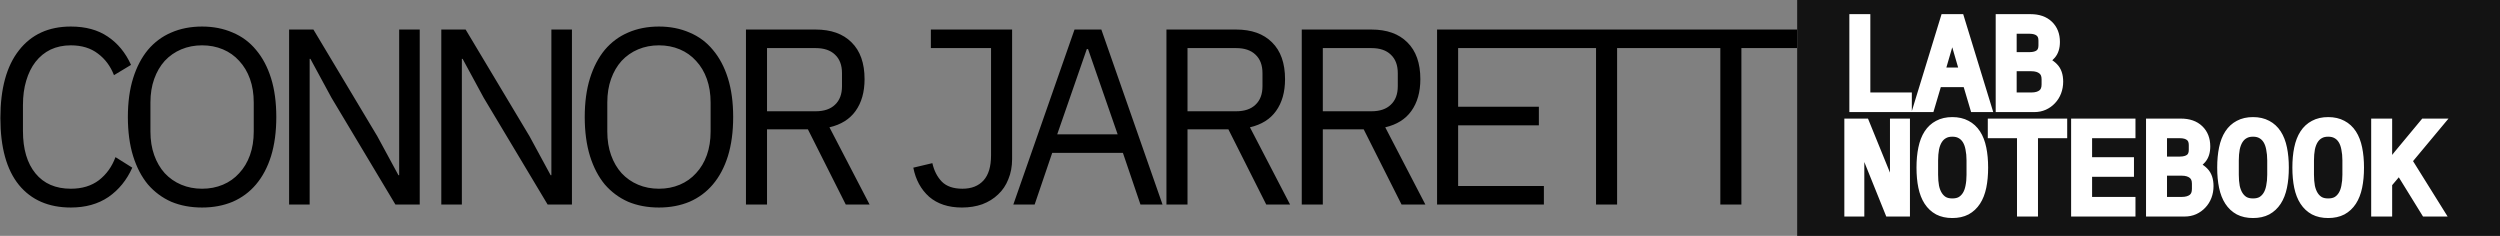 <svg width="530" height="50" viewBox="0 0 530 50" fill="none" xmlns="http://www.w3.org/2000/svg">
<rect x="0" y="0" width="530" height="50" fill="#808080" stroke="none"/>
<g clip-path="url(#clip0_1_16)">
<path d="M15.02 43.995C10.307 43.995 6.639 42.401 4.017 39.212C1.394 35.988 0.083 31.258 0.083 25.023C0.083 18.787 1.394 14.005 4.017 10.674C6.639 7.309 10.307 5.626 15.02 5.626C18.139 5.626 20.744 6.334 22.834 7.751C24.961 9.169 26.608 11.17 27.778 13.757L24.163 15.935C23.419 14.022 22.285 12.499 20.761 11.365C19.237 10.196 17.324 9.611 15.02 9.611C13.425 9.611 11.99 9.913 10.714 10.515C9.474 11.117 8.411 11.985 7.525 13.119C6.675 14.217 6.019 15.546 5.558 17.105C5.098 18.628 4.867 20.346 4.867 22.259V27.786C4.867 31.613 5.753 34.606 7.525 36.767C9.297 38.929 11.795 40.009 15.02 40.009C17.395 40.009 19.379 39.407 20.974 38.202C22.569 36.962 23.738 35.333 24.482 33.313L28.044 35.545C26.874 38.167 25.191 40.239 22.994 41.763C20.797 43.251 18.139 43.995 15.02 43.995ZM42.843 43.995C40.433 43.995 38.253 43.587 36.304 42.773C34.391 41.922 32.743 40.7 31.361 39.106C30.014 37.476 28.969 35.474 28.224 33.101C27.48 30.691 27.108 27.928 27.108 24.81C27.108 21.693 27.48 18.947 28.224 16.573C28.969 14.199 30.014 12.198 31.361 10.568C32.743 8.938 34.391 7.716 36.304 6.901C38.253 6.051 40.433 5.626 42.843 5.626C45.217 5.626 47.379 6.051 49.328 6.901C51.277 7.716 52.925 8.938 54.271 10.568C55.654 12.198 56.717 14.199 57.461 16.573C58.205 18.947 58.577 21.693 58.577 24.81C58.577 27.928 58.205 30.691 57.461 33.101C56.717 35.474 55.654 37.476 54.271 39.106C52.925 40.7 51.277 41.922 49.328 42.773C47.379 43.587 45.217 43.995 42.843 43.995ZM42.843 40.009C44.437 40.009 45.908 39.726 47.255 39.159C48.601 38.592 49.753 37.777 50.71 36.714C51.702 35.651 52.464 34.376 52.996 32.888C53.527 31.4 53.793 29.735 53.793 27.893V21.728C53.793 19.886 53.527 18.221 52.996 16.733C52.464 15.245 51.702 13.969 50.71 12.906C49.753 11.843 48.601 11.029 47.255 10.462C45.908 9.895 44.437 9.611 42.843 9.611C41.248 9.611 39.777 9.895 38.431 10.462C37.084 11.029 35.914 11.843 34.922 12.906C33.965 13.969 33.221 15.245 32.69 16.733C32.158 18.221 31.892 19.886 31.892 21.728V27.893C31.892 29.735 32.158 31.4 32.69 32.888C33.221 34.376 33.965 35.651 34.922 36.714C35.914 37.777 37.084 38.592 38.431 39.159C39.777 39.726 41.248 40.009 42.843 40.009ZM70.272 20.718L65.807 12.481H65.647V43.357H61.289V6.263H66.445L80 28.902L84.465 37.139H84.624V6.263H88.983V43.357H83.827L70.272 20.718ZM102.54 20.718L98.075 12.481H97.915V43.357H93.556V6.263H98.713L112.268 28.902L116.733 37.139H116.892V6.263H121.251V43.357H116.095L102.54 20.718ZM139.699 43.995C137.289 43.995 135.109 43.587 133.16 42.773C131.247 41.922 129.599 40.7 128.217 39.106C126.87 37.476 125.825 35.474 125.08 33.101C124.336 30.691 123.964 27.928 123.964 24.81C123.964 21.693 124.336 18.947 125.08 16.573C125.825 14.199 126.87 12.198 128.217 10.568C129.599 8.938 131.247 7.716 133.16 6.901C135.109 6.051 137.289 5.626 139.699 5.626C142.073 5.626 144.235 6.051 146.184 6.901C148.133 7.716 149.781 8.938 151.127 10.568C152.509 12.198 153.572 14.199 154.317 16.573C155.061 18.947 155.433 21.693 155.433 24.81C155.433 27.928 155.061 30.691 154.317 33.101C153.572 35.474 152.509 37.476 151.127 39.106C149.781 40.7 148.133 41.922 146.184 42.773C144.235 43.587 142.073 43.995 139.699 43.995ZM139.699 40.009C141.293 40.009 142.764 39.726 144.111 39.159C145.457 38.592 146.609 37.777 147.566 36.714C148.558 35.651 149.32 34.376 149.851 32.888C150.383 31.4 150.649 29.735 150.649 27.893V21.728C150.649 19.886 150.383 18.221 149.851 16.733C149.32 15.245 148.558 13.969 147.566 12.906C146.609 11.843 145.457 11.029 144.111 10.462C142.764 9.895 141.293 9.611 139.699 9.611C138.104 9.611 136.633 9.895 135.286 10.462C133.94 11.029 132.77 11.843 131.778 12.906C130.821 13.969 130.077 15.245 129.546 16.733C129.014 18.221 128.748 19.886 128.748 21.728V27.893C128.748 29.735 129.014 31.4 129.546 32.888C130.077 34.376 130.821 35.651 131.778 36.714C132.77 37.777 133.94 38.592 135.286 39.159C136.633 39.726 138.104 40.009 139.699 40.009ZM162.609 43.357H158.144V6.263H172.922C176.182 6.263 178.716 7.167 180.523 8.974C182.366 10.781 183.287 13.385 183.287 16.786C183.287 19.514 182.65 21.763 181.374 23.535C180.133 25.271 178.291 26.422 175.845 26.989L184.351 43.357H179.301L171.274 27.414H162.609V43.357ZM172.922 23.588C174.694 23.588 176.058 23.127 177.015 22.206C178.007 21.285 178.503 19.974 178.503 18.274V15.51C178.503 13.81 178.007 12.499 177.015 11.578C176.058 10.657 174.694 10.196 172.922 10.196H162.609V23.588H172.922ZM214.566 6.263V33.738C214.566 35.297 214.3 36.714 213.769 37.99C213.272 39.265 212.546 40.346 211.589 41.231C210.668 42.117 209.551 42.808 208.24 43.304C206.929 43.765 205.494 43.995 203.935 43.995C201.064 43.995 198.743 43.233 196.971 41.71C195.234 40.151 194.118 38.096 193.622 35.545L197.662 34.589C198.016 36.183 198.69 37.494 199.682 38.521C200.674 39.513 202.127 40.009 204.041 40.009C205.954 40.009 207.443 39.425 208.506 38.255C209.569 37.086 210.101 35.315 210.101 32.941V10.196H197.343V6.263H214.566ZM241.778 43.357L238.057 32.41H223.067L219.345 43.357H214.827L227.798 6.263H233.486L246.456 43.357H241.778ZM230.668 10.409H230.402L224.13 28.477H236.941L230.668 10.409ZM251.752 43.357H247.286V6.263H262.064C265.324 6.263 267.858 7.167 269.666 8.974C271.508 10.781 272.43 13.385 272.43 16.786C272.43 19.514 271.792 21.763 270.516 23.535C269.276 25.271 267.433 26.422 264.988 26.989L273.493 43.357H268.443L260.416 27.414H251.752V43.357ZM262.064 23.588C263.836 23.588 265.2 23.127 266.157 22.206C267.15 21.285 267.646 19.974 267.646 18.274V15.51C267.646 13.81 267.15 12.499 266.157 11.578C265.2 10.657 263.836 10.196 262.064 10.196H251.752V23.588H262.064ZM280.437 43.357H275.971V6.263H290.749C294.009 6.263 296.543 7.167 298.35 8.974C300.193 10.781 301.115 13.385 301.115 16.786C301.115 19.514 300.477 21.763 299.201 23.535C297.961 25.271 296.118 26.422 293.673 26.989L302.178 43.357H297.128L289.101 27.414H280.437V43.357ZM290.749 23.588C292.521 23.588 293.885 23.127 294.842 22.206C295.834 21.285 296.331 19.974 296.331 18.274V15.51C296.331 13.81 295.834 12.499 294.842 11.578C293.885 10.657 292.521 10.196 290.749 10.196H280.437V23.588H290.749ZM304.658 43.357V6.263H327.303V10.196H309.124V22.631H326.24V26.564H309.124V39.425H327.303V43.357H304.658ZM342.825 10.196V43.357H338.36V10.196H326.559V6.263H354.626V10.196H342.825ZM369.176 10.196V43.357H364.71V10.196H352.909V6.263H380.976V10.196H369.176Z" fill="black"/>
<path d="M530 0H381V50H530V0Z" fill="#131313"/>
<path d="M393.171 22.654V4.107H395.403V20.714H404.201V22.654H393.171ZM418.701 22.654L417.133 17.366H410.622L409.053 22.654H406.741L412.429 4.107H415.379L421.067 22.654H418.701ZM413.997 6.472H413.758L411.153 15.427H416.602L413.997 6.472ZM424.194 4.107H430.493C432.088 4.107 433.337 4.541 434.241 5.409C435.145 6.277 435.597 7.437 435.597 8.89C435.597 10.006 435.322 10.883 434.773 11.521C434.241 12.158 433.55 12.61 432.699 12.876V12.955C433.745 13.203 434.604 13.673 435.278 14.364C435.951 15.037 436.288 16.02 436.288 17.313C436.288 18.057 436.164 18.757 435.915 19.412C435.667 20.068 435.313 20.635 434.852 21.113C434.409 21.591 433.878 21.972 433.258 22.255C432.655 22.521 432 22.654 431.291 22.654H424.194V4.107ZM430.626 20.714C431.654 20.714 432.46 20.484 433.045 20.023C433.63 19.563 433.922 18.854 433.922 17.898V16.808C433.922 15.869 433.63 15.17 433.045 14.709C432.46 14.231 431.654 13.992 430.626 13.992H426.427V20.714H430.626ZM430.254 12.158C431.193 12.158 431.929 11.955 432.46 11.547C432.992 11.122 433.258 10.484 433.258 9.634V8.598C433.258 7.747 432.992 7.11 432.46 6.685C431.929 6.259 431.193 6.047 430.254 6.047H426.427V12.158H430.254Z" fill="white"/>
<path d="M393.171 22.654H392.063V23.761H393.171V22.654ZM393.171 4.107V3H392.063V4.107H393.171ZM395.403 4.107H396.511V3H395.403V4.107ZM395.403 20.714H394.296V21.821H395.403V20.714ZM404.201 20.714H405.308V19.607H404.201V20.714ZM404.201 22.654V23.761H405.308V22.654H404.201ZM394.278 22.654V4.107H392.063V22.654H394.278ZM393.171 5.214H395.403V3H393.171V5.214ZM394.296 4.107V20.714H396.511V4.107H394.296ZM395.403 21.821H404.201V19.607H395.403V21.821ZM403.093 20.714V22.654H405.308V20.714H403.093ZM404.201 21.547H393.171V23.761H404.201V21.547ZM418.701 22.654L417.641 22.969L417.875 23.761H418.701V22.654ZM417.133 17.366L418.196 17.052L417.962 16.259H417.133V17.366ZM410.622 17.366V16.259H409.795L409.561 17.052L410.622 17.366ZM409.053 22.654V23.761H409.882L410.117 22.969L409.053 22.654ZM406.741 22.654L405.682 22.329L405.244 23.761H406.741V22.654ZM412.429 4.107V3H411.612L411.37 3.783L412.429 4.107ZM415.379 4.107L416.438 3.783L416.199 3H415.379V4.107ZM421.067 22.654V23.761H422.566L422.126 22.329L421.067 22.654ZM413.997 6.472L415.06 6.163L414.83 5.365H413.997V6.472ZM413.758 6.472V5.365H412.927L412.695 6.163L413.758 6.472ZM411.153 15.427L410.09 15.117L409.678 16.534H411.153V15.427ZM416.602 15.427V16.534H418.077L417.665 15.117L416.602 15.427ZM419.765 22.339L418.196 17.052L416.072 17.681L417.641 22.969L419.765 22.339ZM417.133 16.259H410.622V18.473H417.133V16.259ZM409.561 17.052L407.993 22.339L410.117 22.969L411.685 17.681L409.561 17.052ZM409.053 21.547H406.741V23.761H409.053V21.547ZM407.8 22.979L413.488 4.432L411.37 3.783L405.682 22.329L407.8 22.979ZM412.429 5.214H415.379V3H412.429V5.214ZM414.32 4.432L420.008 22.979L422.126 22.329L416.438 3.783L414.32 4.432ZM421.067 21.547H418.701V23.761H421.067V21.547ZM413.997 5.365H413.758V7.579H413.997V5.365ZM412.695 6.163L410.09 15.117L412.216 15.736L414.821 6.781L412.695 6.163ZM411.153 16.534H416.602V14.319H411.153V16.534ZM417.665 15.117L415.06 6.163L412.934 6.781L415.539 15.736L417.665 15.117ZM424.194 4.107V3H423.087V4.107H424.194ZM434.773 11.521L433.933 10.798L433.922 10.812L434.773 11.521ZM432.699 12.876L432.367 11.819L431.592 12.062V12.876H432.699ZM432.699 12.955H431.592V13.831L432.443 14.033L432.699 12.955ZM435.278 14.364L434.482 15.136L434.494 15.147L435.278 14.364ZM434.852 21.113L434.053 20.345L434.039 20.361L434.852 21.113ZM433.258 22.255L433.703 23.268L433.718 23.262L433.258 22.255ZM424.194 22.654H423.087V23.761H424.194V22.654ZM433.045 14.709L432.343 15.566L432.358 15.579L433.045 14.709ZM426.427 13.992V12.885H425.319V13.992H426.427ZM426.427 20.714H425.319V21.821H426.427V20.714ZM432.46 11.547L433.134 12.426L433.151 12.412L432.46 11.547ZM426.427 6.047V4.94H425.319V6.047H426.427ZM426.427 12.158H425.319V13.265H426.427V12.158ZM424.194 5.214H430.493V3H424.194V5.214ZM430.493 5.214C431.882 5.214 432.828 5.588 433.472 6.207L435.007 4.611C433.845 3.495 432.292 3 430.493 3V5.214ZM433.472 6.207C434.124 6.833 434.489 7.686 434.489 8.89H436.704C436.704 7.188 436.164 5.721 435.007 4.611L433.472 6.207ZM434.489 8.89C434.489 9.828 434.259 10.419 433.933 10.798L435.612 12.243C436.383 11.347 436.704 10.184 436.704 8.89H434.489ZM433.922 10.812C433.537 11.274 433.032 11.612 432.367 11.819L433.029 13.932C434.068 13.608 434.945 13.043 435.623 12.229L433.922 10.812ZM431.592 12.876V12.955H433.807V12.876H431.592ZM432.443 14.033C433.309 14.238 433.973 14.613 434.485 15.136L436.071 13.591C435.233 12.733 434.181 12.169 432.954 11.878L432.443 14.033ZM434.494 15.147C434.894 15.547 435.18 16.206 435.18 17.313H437.395C437.395 15.834 437.007 14.527 436.059 13.581L434.494 15.147ZM435.18 17.313C435.18 17.932 435.076 18.498 434.879 19.021L436.95 19.804C437.249 19.016 437.395 18.183 437.395 17.313H435.18ZM434.879 19.021C434.682 19.544 434.405 19.98 434.053 20.345L435.65 21.881C436.219 21.289 436.653 20.592 436.95 19.804L434.879 19.021ZM434.039 20.361C433.701 20.727 433.289 21.023 432.797 21.249L433.718 23.262C434.465 22.921 435.118 22.456 435.665 21.865L434.039 20.361ZM432.81 21.242C432.358 21.442 431.858 21.547 431.291 21.547V23.761C432.141 23.761 432.95 23.601 433.703 23.268L432.81 21.242ZM431.291 21.547H424.194V23.761H431.291V21.547ZM425.302 22.654V4.107H423.087V22.654H425.302ZM430.626 21.821C431.809 21.821 432.888 21.557 433.729 20.893L432.358 19.154C432.033 19.411 431.499 19.607 430.626 19.607V21.821ZM433.729 20.893C434.653 20.165 435.03 19.088 435.03 17.898H432.815C432.815 18.62 432.604 18.961 432.358 19.154L433.729 20.893ZM435.03 17.898V16.808H432.815V17.898H435.03ZM435.03 16.808C435.03 15.627 434.649 14.564 433.729 13.84L432.358 15.579C432.609 15.776 432.815 16.111 432.815 16.808H435.03ZM433.745 13.852C432.901 13.162 431.818 12.885 430.626 12.885V15.099C431.49 15.099 432.017 15.3 432.343 15.566L433.745 13.852ZM430.626 12.885H426.427V15.099H430.626V12.885ZM425.319 13.992V20.714H427.534V13.992H425.319ZM426.427 21.821H430.626V19.607H426.427V21.821ZM430.254 13.265C431.34 13.265 432.345 13.031 433.134 12.426L431.785 10.668C431.512 10.879 431.045 11.051 430.254 11.051V13.265ZM433.151 12.412C434.011 11.725 434.365 10.729 434.365 9.634H432.15C432.15 10.24 431.973 10.519 431.767 10.683L433.151 12.412ZM434.365 9.634V8.598H432.15V9.634H434.365ZM434.365 8.598C434.365 7.503 434.011 6.507 433.151 5.82L431.767 7.549C431.973 7.713 432.15 7.992 432.15 8.598H434.365ZM433.151 5.82C432.361 5.188 431.351 4.94 430.254 4.94V7.154C431.036 7.154 431.495 7.331 431.767 7.549L433.151 5.82ZM430.254 4.94H426.427V7.154H430.254V4.94ZM425.319 6.047V12.158H427.534V6.047H425.319ZM426.427 13.265H430.254V11.051H426.427V13.265Z" fill="white"/>
<path d="M394.313 29.093H394.127V44.797H392.107V26.25H395.27L401.596 41.794H401.782V26.25H403.802V44.797H400.639L394.313 29.093ZM413.891 45.116C412.757 45.116 411.782 44.903 410.967 44.478C410.152 44.035 409.479 43.406 408.947 42.591C408.416 41.777 408.026 40.776 407.778 39.589C407.53 38.402 407.406 37.047 407.406 35.523C407.406 34.018 407.53 32.671 407.778 31.485C408.026 30.28 408.416 29.27 408.947 28.455C409.479 27.641 410.152 27.021 410.967 26.595C411.782 26.153 412.757 25.931 413.891 25.931C415.025 25.931 415.999 26.153 416.814 26.595C417.629 27.021 418.303 27.641 418.834 28.455C419.366 29.27 419.756 30.28 420.004 31.485C420.252 32.671 420.376 34.018 420.376 35.523C420.376 37.047 420.252 38.402 420.004 39.589C419.756 40.776 419.366 41.777 418.834 42.591C418.303 43.406 417.629 44.035 416.814 44.478C415.999 44.903 415.025 45.116 413.891 45.116ZM413.891 43.176C414.635 43.176 415.264 43.034 415.778 42.751C416.292 42.45 416.717 42.033 417.054 41.502C417.39 40.971 417.629 40.333 417.771 39.589C417.931 38.827 418.01 37.977 418.01 37.038V34.009C418.01 33.088 417.931 32.246 417.771 31.485C417.629 30.723 417.39 30.076 417.054 29.545C416.717 29.013 416.292 28.606 415.778 28.323C415.264 28.021 414.635 27.871 413.891 27.871C413.147 27.871 412.518 28.021 412.004 28.323C411.49 28.606 411.065 29.013 410.728 29.545C410.391 30.076 410.143 30.723 409.984 31.485C409.842 32.246 409.771 33.088 409.771 34.009V37.038C409.771 37.977 409.842 38.827 409.984 39.589C410.143 40.333 410.391 40.971 410.728 41.502C411.065 42.033 411.49 42.45 412.004 42.751C412.518 43.034 413.147 43.176 413.891 43.176ZM430.945 28.19V44.797H428.713V28.19H422.52V26.25H437.138V28.19H430.945ZM440.184 44.797V26.25H451.612V28.19H442.416V34.434H451.293V36.374H442.416V42.857H451.612V44.797H440.184ZM456.066 26.25H462.366C463.96 26.25 465.209 26.684 466.113 27.552C467.017 28.42 467.469 29.58 467.469 31.033C467.469 32.149 467.194 33.026 466.645 33.663C466.113 34.301 465.422 34.753 464.572 35.019V35.098C465.617 35.346 466.476 35.816 467.15 36.507C467.823 37.18 468.16 38.163 468.16 39.456C468.16 40.2 468.036 40.9 467.788 41.555C467.539 42.211 467.185 42.777 466.724 43.256C466.281 43.734 465.75 44.115 465.13 44.398C464.527 44.664 463.872 44.797 463.163 44.797H456.066V26.25ZM462.498 42.857C463.526 42.857 464.332 42.627 464.917 42.166C465.502 41.706 465.794 40.997 465.794 40.041V38.951C465.794 38.012 465.502 37.313 464.917 36.852C464.332 36.374 463.526 36.135 462.498 36.135H458.299V42.857H462.498ZM462.126 34.301C463.065 34.301 463.801 34.097 464.332 33.69C464.864 33.265 465.13 32.627 465.13 31.777V30.741C465.13 29.89 464.864 29.253 464.332 28.827C463.801 28.402 463.065 28.19 462.126 28.19H458.299V34.301H462.126ZM477.639 45.116C476.505 45.116 475.531 44.903 474.716 44.478C473.901 44.035 473.227 43.406 472.696 42.591C472.164 41.777 471.774 40.776 471.526 39.589C471.278 38.402 471.154 37.047 471.154 35.523C471.154 34.018 471.278 32.671 471.526 31.485C471.774 30.28 472.164 29.27 472.696 28.455C473.227 27.641 473.901 27.021 474.716 26.595C475.531 26.153 476.505 25.931 477.639 25.931C478.773 25.931 479.748 26.153 480.563 26.595C481.378 27.021 482.051 27.641 482.583 28.455C483.114 29.27 483.504 30.28 483.752 31.485C484 32.671 484.124 34.018 484.124 35.523C484.124 37.047 484 38.402 483.752 39.589C483.504 40.776 483.114 41.777 482.583 42.591C482.051 43.406 481.378 44.035 480.563 44.478C479.748 44.903 478.773 45.116 477.639 45.116ZM477.639 43.176C478.383 43.176 479.013 43.034 479.526 42.751C480.04 42.45 480.465 42.033 480.802 41.502C481.139 40.971 481.378 40.333 481.52 39.589C481.679 38.827 481.759 37.977 481.759 37.038V34.009C481.759 33.088 481.679 32.246 481.52 31.485C481.378 30.723 481.139 30.076 480.802 29.545C480.465 29.013 480.04 28.606 479.526 28.323C479.013 28.021 478.383 27.871 477.639 27.871C476.895 27.871 476.266 28.021 475.752 28.323C475.238 28.606 474.813 29.013 474.476 29.545C474.14 30.076 473.892 30.723 473.732 31.485C473.591 32.246 473.52 33.088 473.52 34.009V37.038C473.52 37.977 473.591 38.827 473.732 39.589C473.892 40.333 474.14 40.971 474.476 41.502C474.813 42.033 475.238 42.45 475.752 42.751C476.266 43.034 476.895 43.176 477.639 43.176ZM493.575 45.116C492.441 45.116 491.467 44.903 490.652 44.478C489.837 44.035 489.163 43.406 488.632 42.591C488.1 41.777 487.71 40.776 487.462 39.589C487.214 38.402 487.09 37.047 487.09 35.523C487.09 34.018 487.214 32.671 487.462 31.485C487.71 30.28 488.1 29.27 488.632 28.455C489.163 27.641 489.837 27.021 490.652 26.595C491.467 26.153 492.441 25.931 493.575 25.931C494.709 25.931 495.684 26.153 496.499 26.595C497.314 27.021 497.987 27.641 498.519 28.455C499.05 29.27 499.44 30.28 499.688 31.485C499.936 32.671 500.06 34.018 500.06 35.523C500.06 37.047 499.936 38.402 499.688 39.589C499.44 40.776 499.05 41.777 498.519 42.591C497.987 43.406 497.314 44.035 496.499 44.478C495.684 44.903 494.709 45.116 493.575 45.116ZM493.575 43.176C494.32 43.176 494.949 43.034 495.462 42.751C495.976 42.45 496.402 42.033 496.738 41.502C497.075 40.971 497.314 40.333 497.456 39.589C497.615 38.827 497.695 37.977 497.695 37.038V34.009C497.695 33.088 497.615 32.246 497.456 31.485C497.314 30.723 497.075 30.076 496.738 29.545C496.402 29.013 495.976 28.606 495.462 28.323C494.949 28.021 494.32 27.871 493.575 27.871C492.831 27.871 492.202 28.021 491.688 28.323C491.174 28.606 490.749 29.013 490.412 29.545C490.076 30.076 489.828 30.723 489.668 31.485C489.527 32.246 489.456 33.088 489.456 34.009V37.038C489.456 37.977 489.527 38.827 489.668 39.589C489.828 40.333 490.076 40.971 490.412 41.502C490.749 42.033 491.174 42.45 491.688 42.751C492.202 43.034 492.831 43.176 493.575 43.176ZM508.687 35.709L506.03 38.845V44.797H503.797V26.25H506.03V35.922H506.109L508.555 32.84L514.03 26.25H516.714L510.202 34.062L516.9 44.797H514.295L508.687 35.709Z" fill="white"/>
<path d="M394.313 29.093L395.341 28.68L395.062 27.986H394.313V29.093ZM394.127 29.093V27.986H393.02V29.093H394.127ZM394.127 44.797V45.904H395.235V44.797H394.127ZM392.107 44.797H391V45.904H392.107V44.797ZM392.107 26.25V25.143H391V26.25H392.107ZM395.27 26.25L396.296 25.833L396.014 25.143H395.27V26.25ZM401.596 41.794L400.57 42.211L400.852 42.901H401.596V41.794ZM401.782 41.794V42.901H402.889V41.794H401.782ZM401.782 26.25V25.143H400.675V26.25H401.782ZM403.802 26.25H404.909V25.143H403.802V26.25ZM403.802 44.797V45.904H404.909V44.797H403.802ZM400.639 44.797L399.611 45.211L399.89 45.904H400.639V44.797ZM394.313 27.986H394.127V30.2H394.313V27.986ZM393.02 29.093V44.797H395.235V29.093H393.02ZM394.127 43.69H392.107V45.904H394.127V43.69ZM393.215 44.797V26.25H391V44.797H393.215ZM392.107 27.357H395.27V25.143H392.107V27.357ZM394.245 26.667L400.57 42.211L402.621 41.377L396.296 25.833L394.245 26.667ZM401.596 42.901H401.782V40.687H401.596V42.901ZM402.889 41.794V26.25H400.675V41.794H402.889ZM401.782 27.357H403.802V25.143H401.782V27.357ZM402.695 26.25V44.797H404.909V26.25H402.695ZM403.802 43.69H400.639V45.904H403.802V43.69ZM401.667 44.383L395.341 28.68L393.286 29.507L399.611 45.211L401.667 44.383ZM410.967 44.478L410.44 45.451L410.455 45.46L410.967 44.478ZM407.778 31.485L408.863 31.711V31.708L407.778 31.485ZM410.967 26.595L411.481 27.577L411.496 27.568L410.967 26.595ZM416.814 26.595L416.287 27.568L416.303 27.577L416.814 26.595ZM420.004 31.485L418.921 31.708V31.711L420.004 31.485ZM416.814 44.478L417.328 45.46L417.344 45.451L416.814 44.478ZM415.778 42.751L416.314 43.721L416.338 43.706L415.778 42.751ZM417.771 39.589L416.688 39.362L416.684 39.382L417.771 39.589ZM417.771 31.485L416.684 31.687L416.688 31.711L417.771 31.485ZM415.778 28.323L415.217 29.278L415.244 29.292L415.778 28.323ZM412.004 28.323L412.54 29.292L412.564 29.278L412.004 28.323ZM409.984 31.485L408.901 31.258L408.896 31.282L409.984 31.485ZM409.984 39.589L408.896 39.791L408.901 39.821L409.984 39.589ZM412.004 42.751L411.443 43.706L411.47 43.72L412.004 42.751ZM413.891 44.009C412.894 44.009 412.103 43.822 411.481 43.496L410.455 45.46C411.461 45.984 412.619 46.223 413.891 46.223V44.009ZM411.496 43.505C410.852 43.154 410.311 42.655 409.875 41.987L408.021 43.196C408.648 44.157 409.454 44.916 410.44 45.451L411.496 43.505ZM409.875 41.987C409.434 41.312 409.089 40.446 408.863 39.362L406.695 39.815C406.965 41.105 407.397 42.242 408.021 43.196L409.875 41.987ZM408.863 39.362C408.633 38.266 408.513 36.989 408.513 35.523H406.298C406.298 37.104 406.427 38.538 406.695 39.815L408.863 39.362ZM408.513 35.523C408.513 34.076 408.633 32.808 408.863 31.711L406.695 31.258C406.427 32.535 406.298 33.959 406.298 35.523H408.513ZM408.863 31.708C409.091 30.605 409.437 29.733 409.875 29.06L408.021 27.851C407.397 28.808 406.963 29.955 406.695 31.261L408.863 31.708ZM409.875 29.06C410.309 28.395 410.843 27.909 411.481 27.577L410.455 25.614C409.461 26.132 408.65 26.886 408.021 27.851L409.875 29.06ZM411.496 27.568C412.117 27.231 412.901 27.038 413.891 27.038V24.824C412.613 24.824 411.448 25.074 410.44 25.623L411.496 27.568ZM413.891 27.038C414.881 27.038 415.665 27.231 416.287 27.568L417.344 25.623C416.334 25.074 415.169 24.824 413.891 24.824V27.038ZM416.303 27.577C416.938 27.909 417.474 28.395 417.908 29.06L419.762 27.851C419.133 26.886 418.32 26.132 417.328 25.614L416.303 27.577ZM417.908 29.06C418.347 29.733 418.693 30.605 418.921 31.708L421.089 31.261C420.821 29.955 420.387 28.808 419.762 27.851L417.908 29.06ZM418.921 31.711C419.149 32.808 419.268 34.076 419.268 35.523H421.483C421.483 33.959 421.355 32.535 421.089 31.258L418.921 31.711ZM419.268 35.523C419.268 36.989 419.149 38.266 418.921 39.362L421.089 39.815C421.355 38.538 421.483 37.104 421.483 35.523H419.268ZM418.921 39.362C418.695 40.446 418.347 41.312 417.908 41.987L419.762 43.196C420.385 42.242 420.819 41.105 421.089 39.815L418.921 39.362ZM417.908 41.987C417.472 42.655 416.932 43.154 416.287 43.505L417.344 45.451C418.329 44.916 419.136 44.157 419.762 43.196L417.908 41.987ZM416.303 43.496C415.678 43.822 414.887 44.009 413.891 44.009V46.223C415.162 46.223 416.32 45.985 417.328 45.46L416.303 43.496ZM413.891 44.283C414.774 44.283 415.598 44.115 416.314 43.721L415.244 41.781C414.932 41.953 414.498 42.069 413.891 42.069V44.283ZM416.338 43.706C417.014 43.311 417.565 42.766 417.99 42.094L416.119 40.91C415.871 41.3 415.572 41.589 415.217 41.796L416.338 43.706ZM417.99 42.094C418.413 41.424 418.697 40.65 418.859 39.796L416.684 39.382C416.564 40.016 416.367 40.517 416.119 40.91L417.99 42.094ZM418.856 39.816C419.034 38.966 419.118 38.038 419.118 37.038H416.903C416.903 37.916 416.83 38.688 416.688 39.362L418.856 39.816ZM419.118 37.038V34.009H416.903V37.038H419.118ZM419.118 34.009C419.118 33.025 419.034 32.106 418.856 31.258L416.688 31.711C416.83 32.386 416.903 33.15 416.903 34.009H419.118ZM418.861 31.282C418.699 30.413 418.418 29.627 417.99 28.953L416.119 30.137C416.365 30.526 416.562 31.033 416.684 31.687L418.861 31.282ZM417.99 28.953C417.561 28.275 417.003 27.733 416.314 27.353L415.244 29.292C415.583 29.479 415.875 29.751 416.119 30.137L417.99 28.953ZM416.338 27.367C415.618 26.945 414.783 26.764 413.891 26.764V28.978C414.487 28.978 414.912 29.099 415.217 29.278L416.338 27.367ZM413.891 26.764C412.998 26.764 412.165 26.945 411.443 27.367L412.564 29.278C412.872 29.098 413.295 28.978 413.891 28.978V26.764ZM411.47 27.353C410.781 27.733 410.223 28.275 409.793 28.953L411.665 30.137C411.908 29.751 412.201 29.479 412.54 29.292L411.47 27.353ZM409.793 28.953C409.37 29.619 409.08 30.396 408.901 31.258L411.069 31.711C411.206 31.05 411.412 30.534 411.665 30.137L409.793 28.953ZM408.896 31.282C408.739 32.122 408.664 33.032 408.664 34.009H410.878C410.878 33.143 410.945 32.371 411.073 31.687L408.896 31.282ZM408.664 34.009V37.038H410.878V34.009H408.664ZM408.664 37.038C408.664 38.031 408.739 38.951 408.896 39.791L411.073 39.386C410.947 38.704 410.878 37.923 410.878 37.038H408.664ZM408.901 39.821C409.082 40.667 409.372 41.432 409.793 42.094L411.665 40.91C411.41 40.509 411.204 39.999 411.067 39.357L408.901 39.821ZM409.793 42.094C410.218 42.766 410.77 43.311 411.443 43.706L412.564 41.796C412.212 41.589 411.913 41.3 411.665 40.91L409.793 42.094ZM411.47 43.72C412.185 44.115 413.009 44.283 413.891 44.283V42.069C413.286 42.069 412.852 41.953 412.54 41.781L411.47 43.72ZM430.945 28.19V27.083H429.838V28.19H430.945ZM430.945 44.797V45.904H432.053V44.797H430.945ZM428.713 44.797H427.605V45.904H428.713V44.797ZM428.713 28.19H429.82V27.083H428.713V28.19ZM422.52 28.19H421.412V29.297H422.52V28.19ZM422.52 26.25V25.143H421.412V26.25H422.52ZM437.138 26.25H438.246V25.143H437.138V26.25ZM437.138 28.19V29.297H438.246V28.19H437.138ZM429.838 28.19V44.797H432.053V28.19H429.838ZM430.945 43.69H428.713V45.904H430.945V43.69ZM429.82 44.797V28.19H427.605V44.797H429.82ZM428.713 27.083H422.52V29.297H428.713V27.083ZM423.627 28.19V26.25H421.412V28.19H423.627ZM422.52 27.357H437.138V25.143H422.52V27.357ZM436.031 26.25V28.19H438.246V26.25H436.031ZM437.138 27.083H430.945V29.297H437.138V27.083ZM440.184 44.797H439.076V45.904H440.184V44.797ZM440.184 26.25V25.143H439.076V26.25H440.184ZM451.612 26.25H452.72V25.143H451.612V26.25ZM451.612 28.19V29.297H452.72V28.19H451.612ZM442.416 28.19V27.083H441.309V28.19H442.416ZM442.416 34.434H441.309V35.541H442.416V34.434ZM451.293 34.434H452.401V33.327H451.293V34.434ZM451.293 36.374V37.481H452.401V36.374H451.293ZM442.416 36.374V35.267H441.309V36.374H442.416ZM442.416 42.857H441.309V43.964H442.416V42.857ZM451.612 42.857H452.72V41.75H451.612V42.857ZM451.612 44.797V45.904H452.72V44.797H451.612ZM441.291 44.797V26.25H439.076V44.797H441.291ZM440.184 27.357H451.612V25.143H440.184V27.357ZM450.505 26.25V28.19H452.72V26.25H450.505ZM451.612 27.083H442.416V29.297H451.612V27.083ZM441.309 28.19V34.434H443.524V28.19H441.309ZM442.416 35.541H451.293V33.327H442.416V35.541ZM450.186 34.434V36.374H452.401V34.434H450.186ZM451.293 35.267H442.416V37.481H451.293V35.267ZM441.309 36.374V42.857H443.524V36.374H441.309ZM442.416 43.964H451.612V41.75H442.416V43.964ZM450.505 42.857V44.797H452.72V42.857H450.505ZM451.612 43.69H440.184V45.904H451.612V43.69ZM456.066 26.25V25.143H454.959V26.25H456.066ZM466.645 33.663L465.805 32.941L465.794 32.955L466.645 33.663ZM464.572 35.019L464.242 33.962L463.464 34.205V35.019H464.572ZM464.572 35.098H463.464V35.973L464.317 36.175L464.572 35.098ZM467.15 36.507L466.357 37.279L466.368 37.289L467.15 36.507ZM466.724 43.256L465.927 42.488L465.912 42.504L466.724 43.256ZM465.13 44.398L465.577 45.411L465.59 45.405L465.13 44.398ZM456.066 44.797H454.959V45.904H456.066V44.797ZM464.917 36.852L464.217 37.709L464.233 37.721L464.917 36.852ZM458.299 36.135V35.027H457.192V36.135H458.299ZM458.299 42.857H457.192V43.964H458.299V42.857ZM464.332 33.69L465.008 34.569L465.026 34.554L464.332 33.69ZM458.299 28.19V27.083H457.192V28.19H458.299ZM458.299 34.301H457.192V35.408H458.299V34.301ZM456.066 27.357H462.366V25.143H456.066V27.357ZM462.366 27.357C463.756 27.357 464.7 27.73 465.347 28.351L466.882 26.753C465.719 25.637 464.166 25.143 462.366 25.143V27.357ZM465.347 28.351C465.998 28.976 466.361 29.829 466.361 31.033H468.576C468.576 29.331 468.038 27.864 466.882 26.753L465.347 28.351ZM466.361 31.033C466.361 31.971 466.133 32.562 465.805 32.941L467.484 34.386C468.257 33.49 468.576 32.326 468.576 31.033H466.361ZM465.794 32.955C465.409 33.417 464.904 33.755 464.242 33.962L464.902 36.075C465.94 35.751 466.817 35.185 467.495 34.372L465.794 32.955ZM463.464 35.019V35.098H465.679V35.019H463.464ZM464.317 36.175C465.181 36.381 465.847 36.756 466.357 37.279L467.943 35.734C467.108 34.876 466.053 34.312 464.828 34.021L464.317 36.175ZM466.368 37.289C466.766 37.689 467.052 38.348 467.052 39.456H469.267C469.267 37.977 468.879 36.67 467.934 35.724L466.368 37.289ZM467.052 39.456C467.052 40.074 466.95 40.641 466.753 41.163L468.824 41.947C469.123 41.159 469.267 40.325 469.267 39.456H467.052ZM466.753 41.163C466.554 41.686 466.279 42.123 465.927 42.488L467.522 44.024C468.093 43.431 468.525 42.735 468.824 41.947L466.753 41.163ZM465.912 42.504C465.573 42.87 465.163 43.166 464.669 43.391L465.59 45.405C466.337 45.064 466.99 44.598 467.537 44.008L465.912 42.504ZM464.682 43.385C464.233 43.584 463.73 43.69 463.163 43.69V45.904C464.013 45.904 464.824 45.744 465.577 45.411L464.682 43.385ZM463.163 43.69H456.066V45.904H463.163V43.69ZM457.174 44.797V26.25H454.959V44.797H457.174ZM462.498 43.964C463.681 43.964 464.76 43.699 465.604 43.036L464.233 41.297C463.905 41.554 463.371 41.75 462.498 41.75V43.964ZM465.604 43.036C466.527 42.308 466.902 41.231 466.902 40.041H464.687C464.687 40.763 464.476 41.104 464.233 41.297L465.604 43.036ZM466.902 40.041V38.951H464.687V40.041H466.902ZM466.902 38.951C466.902 37.77 466.523 36.706 465.604 35.982L464.233 37.721C464.483 37.919 464.687 38.254 464.687 38.951H466.902ZM465.619 35.995C464.775 35.305 463.69 35.027 462.498 35.027V37.242C463.362 37.242 463.889 37.442 464.217 37.709L465.619 35.995ZM462.498 35.027H458.299V37.242H462.498V35.027ZM457.192 36.135V42.857H459.406V36.135H457.192ZM458.299 43.964H462.498V41.75H458.299V43.964ZM462.126 35.408C463.214 35.408 464.219 35.174 465.008 34.569L463.659 32.811C463.384 33.021 462.917 33.194 462.126 33.194V35.408ZM465.026 34.554C465.883 33.868 466.237 32.872 466.237 31.777H464.022C464.022 32.383 463.845 32.662 463.641 32.825L465.026 34.554ZM466.237 31.777V30.741H464.022V31.777H466.237ZM466.237 30.741C466.237 29.646 465.883 28.65 465.026 27.963L463.641 29.692C463.845 29.855 464.022 30.135 464.022 30.741H466.237ZM465.026 27.963C464.235 27.331 463.223 27.083 462.126 27.083V29.297C462.908 29.297 463.369 29.474 463.641 29.692L465.026 27.963ZM462.126 27.083H458.299V29.297H462.126V27.083ZM457.192 28.19V34.301H459.406V28.19H457.192ZM458.299 35.408H462.126V33.194H458.299V35.408ZM474.716 44.478L474.186 45.451L474.202 45.46L474.716 44.478ZM471.526 31.485L472.609 31.711V31.708L471.526 31.485ZM474.716 26.595L475.227 27.577L475.243 27.568L474.716 26.595ZM480.563 26.595L480.034 27.568L480.049 27.577L480.563 26.595ZM483.752 31.485L482.667 31.708V31.711L483.752 31.485ZM480.563 44.478L481.075 45.46L481.09 45.451L480.563 44.478ZM479.526 42.751L480.06 43.721L480.085 43.706L479.526 42.751ZM481.52 39.589L480.434 39.362L480.43 39.382L481.52 39.589ZM481.52 31.485L480.43 31.687L480.434 31.711L481.52 31.485ZM479.526 28.323L478.966 29.278L478.99 29.292L479.526 28.323ZM475.752 28.323L476.286 29.292L476.31 29.278L475.752 28.323ZM473.732 31.485L472.647 31.258L472.643 31.282L473.732 31.485ZM473.732 39.589L472.643 39.791L472.649 39.821L473.732 39.589ZM475.752 42.751L475.192 43.706L475.216 43.72L475.752 42.751ZM477.639 44.009C476.643 44.009 475.852 43.822 475.227 43.496L474.202 45.46C475.207 45.984 476.368 46.223 477.639 46.223V44.009ZM475.243 43.505C474.598 43.154 474.058 42.655 473.622 41.987L471.768 43.196C472.394 44.157 473.201 44.916 474.186 45.451L475.243 43.505ZM473.622 41.987C473.183 41.312 472.835 40.446 472.609 39.362L470.441 39.815C470.711 41.105 471.145 42.242 471.768 43.196L473.622 41.987ZM472.609 39.362C472.381 38.266 472.262 36.989 472.262 35.523H470.047C470.047 37.104 470.175 38.538 470.441 39.815L472.609 39.362ZM472.262 35.523C472.262 34.076 472.379 32.808 472.609 31.711L470.441 31.258C470.175 32.535 470.047 33.959 470.047 35.523H472.262ZM472.609 31.708C472.837 30.605 473.183 29.733 473.622 29.06L471.768 27.851C471.143 28.808 470.709 29.955 470.441 31.261L472.609 31.708ZM473.622 29.06C474.056 28.395 474.589 27.909 475.227 27.577L474.202 25.614C473.21 26.132 472.397 26.886 471.768 27.851L473.622 29.06ZM475.243 27.568C475.863 27.231 476.649 27.038 477.639 27.038V24.824C476.361 24.824 475.196 25.074 474.186 25.623L475.243 27.568ZM477.639 27.038C478.629 27.038 479.413 27.231 480.034 27.568L481.09 25.623C480.08 25.074 478.917 24.824 477.639 24.824V27.038ZM480.049 27.577C480.687 27.909 481.221 28.395 481.655 29.06L483.509 27.851C482.88 26.886 482.067 26.132 481.075 25.614L480.049 27.577ZM481.655 29.06C482.093 29.733 482.439 30.605 482.667 31.708L484.835 31.261C484.567 29.955 484.133 28.808 483.509 27.851L481.655 29.06ZM482.667 31.711C482.897 32.808 483.017 34.076 483.017 35.523H485.232C485.232 33.959 485.101 32.535 484.835 31.258L482.667 31.711ZM483.017 35.523C483.017 36.989 482.897 38.266 482.667 39.362L484.835 39.815C485.103 38.538 485.232 37.104 485.232 35.523H483.017ZM482.667 39.362C482.441 40.446 482.096 41.312 481.655 41.987L483.509 43.196C484.133 42.242 484.565 41.105 484.835 39.815L482.667 39.362ZM481.655 41.987C481.219 42.655 480.678 43.154 480.034 43.505L481.09 45.451C482.076 44.916 482.882 44.157 483.509 43.196L481.655 41.987ZM480.049 43.496C479.424 43.822 478.636 44.009 477.639 44.009V46.223C478.911 46.223 480.069 45.985 481.075 45.46L480.049 43.496ZM477.639 44.283C478.521 44.283 479.345 44.115 480.06 43.721L478.99 41.781C478.678 41.953 478.244 42.069 477.639 42.069V44.283ZM480.085 43.706C480.76 43.311 481.312 42.766 481.737 42.094L479.865 40.91C479.617 41.3 479.318 41.589 478.966 41.796L480.085 43.706ZM481.737 42.094C482.162 41.424 482.443 40.65 482.607 39.796L480.43 39.382C480.31 40.016 480.113 40.517 479.865 40.91L481.737 42.094ZM482.603 39.816C482.78 38.966 482.866 38.038 482.866 37.038H480.652C480.652 37.916 480.576 38.688 480.434 39.362L482.603 39.816ZM482.866 37.038V34.009H480.652V37.038H482.866ZM482.866 34.009C482.866 33.025 482.78 32.106 482.603 31.258L480.434 31.711C480.576 32.386 480.652 33.15 480.652 34.009H482.866ZM482.607 31.282C482.446 30.413 482.164 29.627 481.737 28.953L479.865 30.137C480.111 30.526 480.308 31.033 480.43 31.687L482.607 31.282ZM481.737 28.953C481.307 28.275 480.749 27.733 480.06 27.353L478.99 29.292C479.329 29.479 479.622 29.751 479.865 30.137L481.737 28.953ZM480.085 27.367C479.365 26.945 478.532 26.764 477.639 26.764V28.978C478.235 28.978 478.658 29.099 478.966 29.278L480.085 27.367ZM477.639 26.764C476.747 26.764 475.912 26.945 475.192 27.367L476.31 29.278C476.618 29.098 477.043 28.978 477.639 28.978V26.764ZM475.216 27.353C474.527 27.733 473.969 28.275 473.54 28.953L475.411 30.137C475.655 29.751 475.947 29.479 476.286 29.292L475.216 27.353ZM473.54 28.953C473.119 29.619 472.829 30.396 472.647 31.258L474.815 31.711C474.953 31.05 475.161 30.534 475.411 30.137L473.54 28.953ZM472.643 31.282C472.485 32.122 472.412 33.032 472.412 34.009H474.627C474.627 33.143 474.694 32.371 474.82 31.687L472.643 31.282ZM472.412 34.009V37.038H474.627V34.009H472.412ZM472.412 37.038C472.412 38.031 472.485 38.951 472.643 39.791L474.82 39.386C474.694 38.704 474.627 37.923 474.627 37.038H472.412ZM472.649 39.821C472.831 40.667 473.121 41.432 473.54 42.094L475.411 40.91C475.156 40.509 474.953 39.999 474.813 39.357L472.649 39.821ZM473.54 42.094C473.965 42.766 474.516 43.311 475.192 43.706L476.31 41.796C475.958 41.589 475.659 41.3 475.411 40.91L473.54 42.094ZM475.216 43.72C475.932 44.115 476.756 44.283 477.639 44.283V42.069C477.032 42.069 476.598 41.953 476.286 41.781L475.216 43.72ZM490.652 44.478L490.122 45.451L490.14 45.46L490.652 44.478ZM487.462 31.485L488.545 31.711L488.548 31.708L487.462 31.485ZM490.652 26.595L491.163 27.577L491.181 27.568L490.652 26.595ZM496.499 26.595L495.97 27.568L495.987 27.577L496.499 26.595ZM499.688 31.485L498.603 31.708V31.711L499.688 31.485ZM496.499 44.478L497.011 45.46L497.028 45.451L496.499 44.478ZM495.462 42.751L495.996 43.721L496.023 43.706L495.462 42.751ZM497.456 39.589L496.37 39.362L496.368 39.382L497.456 39.589ZM497.456 31.485L496.366 31.687L496.37 31.711L497.456 31.485ZM495.462 28.323L494.902 29.278L494.926 29.292L495.462 28.323ZM491.688 28.323L492.222 29.292L492.249 29.278L491.688 28.323ZM489.668 31.485L488.583 31.258L488.579 31.282L489.668 31.485ZM489.668 39.589L488.579 39.791L488.585 39.821L489.668 39.589ZM491.688 42.751L491.128 43.706L491.152 43.72L491.688 42.751ZM493.575 44.009C492.579 44.009 491.788 43.822 491.163 43.496L490.14 45.46C491.146 45.984 492.304 46.223 493.575 46.223V44.009ZM491.181 43.505C490.534 43.154 489.996 42.655 489.56 41.987L487.704 43.196C488.33 44.157 489.139 44.916 490.122 45.451L491.181 43.505ZM489.56 41.987C489.119 41.312 488.773 40.446 488.545 39.362L486.377 39.815C486.647 41.105 487.081 42.242 487.704 43.196L489.56 41.987ZM488.545 39.362C488.317 38.266 488.198 36.989 488.198 35.523H485.983C485.983 37.104 486.111 38.538 486.377 39.815L488.545 39.362ZM488.198 35.523C488.198 34.076 488.317 32.808 488.545 31.711L486.377 31.258C486.111 32.535 485.983 33.959 485.983 35.523H488.198ZM488.548 31.708C488.773 30.605 489.121 29.733 489.56 29.06L487.704 27.851C487.079 28.808 486.647 29.955 486.377 31.261L488.548 31.708ZM489.56 29.06C489.994 28.395 490.528 27.909 491.163 27.577L490.14 25.614C489.146 26.132 488.333 26.886 487.704 27.851L489.56 29.06ZM491.181 27.568C491.801 27.231 492.585 27.038 493.575 27.038V24.824C492.297 24.824 491.132 25.074 490.122 25.623L491.181 27.568ZM493.575 27.038C494.565 27.038 495.349 27.231 495.97 27.568L497.028 25.623C496.018 25.074 494.853 24.824 493.575 24.824V27.038ZM495.987 27.577C496.623 27.909 497.157 28.395 497.591 29.06L499.447 27.851C498.818 26.886 498.005 26.132 497.011 25.614L495.987 27.577ZM497.591 29.06C498.029 29.733 498.377 30.605 498.603 31.708L500.774 31.261C500.503 29.955 500.072 28.808 499.447 27.851L497.591 29.06ZM498.603 31.711C498.833 32.808 498.953 34.076 498.953 35.523H501.168C501.168 33.959 501.039 32.535 500.771 31.258L498.603 31.711ZM498.953 35.523C498.953 36.989 498.833 38.266 498.603 39.362L500.771 39.815C501.039 38.538 501.168 37.104 501.168 35.523H498.953ZM498.603 39.362C498.377 40.446 498.032 41.312 497.591 41.987L499.447 43.196C500.069 42.242 500.503 41.105 500.771 39.815L498.603 39.362ZM497.591 41.987C497.155 42.655 496.616 43.154 495.97 43.505L497.028 45.451C498.012 44.916 498.82 44.157 499.447 43.196L497.591 41.987ZM495.987 43.496C495.363 43.822 494.572 44.009 493.575 44.009V46.223C494.847 46.223 496.005 45.985 497.011 45.46L495.987 43.496ZM493.575 44.283C494.457 44.283 495.281 44.115 495.996 43.721L494.926 41.781C494.616 41.953 494.182 42.069 493.575 42.069V44.283ZM496.023 43.706C496.696 43.311 497.248 42.766 497.673 42.094L495.801 40.91C495.555 41.3 495.254 41.589 494.902 41.796L496.023 43.706ZM497.673 42.094C498.098 41.424 498.382 40.65 498.543 39.796L496.368 39.382C496.246 40.016 496.052 40.517 495.801 40.91L497.673 42.094ZM498.539 39.816C498.718 38.966 498.802 38.038 498.802 37.038H496.588C496.588 37.916 496.512 38.688 496.37 39.362L498.539 39.816ZM498.802 37.038V34.009H496.588V37.038H498.802ZM498.802 34.009C498.802 33.025 498.716 32.106 498.539 31.258L496.37 31.711C496.512 32.386 496.588 33.15 496.588 34.009H498.802ZM498.543 31.282C498.382 30.413 498.1 29.627 497.673 28.953L495.801 30.137C496.049 30.526 496.244 31.033 496.366 31.687L498.543 31.282ZM497.673 28.953C497.245 28.275 496.685 27.733 495.996 27.353L494.926 29.292C495.265 29.479 495.558 29.751 495.801 30.137L497.673 28.953ZM496.023 27.367C495.301 26.945 494.468 26.764 493.575 26.764V28.978C494.171 28.978 494.596 29.099 494.902 29.278L496.023 27.367ZM493.575 26.764C492.683 26.764 491.85 26.945 491.128 27.367L492.249 29.278C492.554 29.098 492.98 28.978 493.575 28.978V26.764ZM491.152 27.353C490.463 27.733 489.905 28.275 489.476 28.953L491.347 30.137C491.593 29.751 491.883 29.479 492.222 29.292L491.152 27.353ZM489.476 28.953C489.055 29.619 488.765 30.396 488.583 31.258L490.751 31.711C490.891 31.05 491.097 30.534 491.347 30.137L489.476 28.953ZM488.579 31.282C488.424 32.122 488.348 33.032 488.348 34.009H490.563C490.563 33.143 490.63 32.371 490.756 31.687L488.579 31.282ZM488.348 34.009V37.038H490.563V34.009H488.348ZM488.348 37.038C488.348 38.031 488.424 38.951 488.579 39.791L490.756 39.386C490.63 38.704 490.563 37.923 490.563 37.038H488.348ZM488.585 39.821C488.767 40.667 489.057 41.432 489.476 42.094L491.347 40.91C491.095 40.509 490.889 39.999 490.751 39.357L488.585 39.821ZM489.476 42.094C489.903 42.766 490.452 43.311 491.128 43.706L492.249 41.796C491.894 41.589 491.595 41.3 491.347 40.91L489.476 42.094ZM491.152 43.72C491.87 44.115 492.694 44.283 493.575 44.283V42.069C492.968 42.069 492.534 41.953 492.222 41.781L491.152 43.72ZM508.687 35.709L509.631 35.128L508.829 33.83L507.844 34.993L508.687 35.709ZM506.03 38.845L505.186 38.129L504.922 38.439V38.845H506.03ZM506.03 44.797V45.904H507.137V44.797H506.03ZM503.797 44.797H502.69V45.904H503.797V44.797ZM503.797 26.25V25.143H502.69V26.25H503.797ZM506.03 26.25H507.137V25.143H506.03V26.25ZM506.03 35.922H504.922V37.029H506.03V35.922ZM506.109 35.922V37.029H506.645L506.978 36.61L506.109 35.922ZM508.555 32.84L507.702 32.132L507.686 32.152L508.555 32.84ZM514.03 26.25V25.143H513.511L513.179 25.543L514.03 26.25ZM516.714 26.25L517.565 26.959L519.08 25.143H516.714V26.25ZM510.202 34.062L509.352 33.353L508.84 33.968L509.263 34.648L510.202 34.062ZM516.9 44.797V45.904H518.896L517.839 44.211L516.9 44.797ZM514.295 44.797L513.354 45.378L513.678 45.904H514.295V44.797ZM507.844 34.993L505.186 38.129L506.876 39.561L509.534 36.425L507.844 34.993ZM504.922 38.845V44.797H507.137V38.845H504.922ZM506.03 43.69H503.797V45.904H506.03V43.69ZM504.904 44.797V26.25H502.69V44.797H504.904ZM503.797 27.357H506.03V25.143H503.797V27.357ZM504.922 26.25V35.922H507.137V26.25H504.922ZM506.03 37.029H506.109V34.815H506.03V37.029ZM506.978 36.61L509.423 33.528L507.686 32.152L505.241 35.234L506.978 36.61ZM509.407 33.547L514.882 26.957L513.179 25.543L507.704 32.132L509.407 33.547ZM514.03 27.357H516.714V25.143H514.03V27.357ZM515.864 25.541L509.352 33.353L511.053 34.771L517.565 26.959L515.864 25.541ZM509.263 34.648L515.961 45.383L517.839 44.211L511.142 33.476L509.263 34.648ZM516.9 43.69H514.295V45.904H516.9V43.69ZM515.239 44.216L509.631 35.128L507.746 36.291L513.354 45.378L515.239 44.216Z" fill="white"/>
</g>
<defs>
<clipPath id="clip0_1_16">
<rect width="530" height="50" fill="white"/>
</clipPath>
</defs>
</svg>
